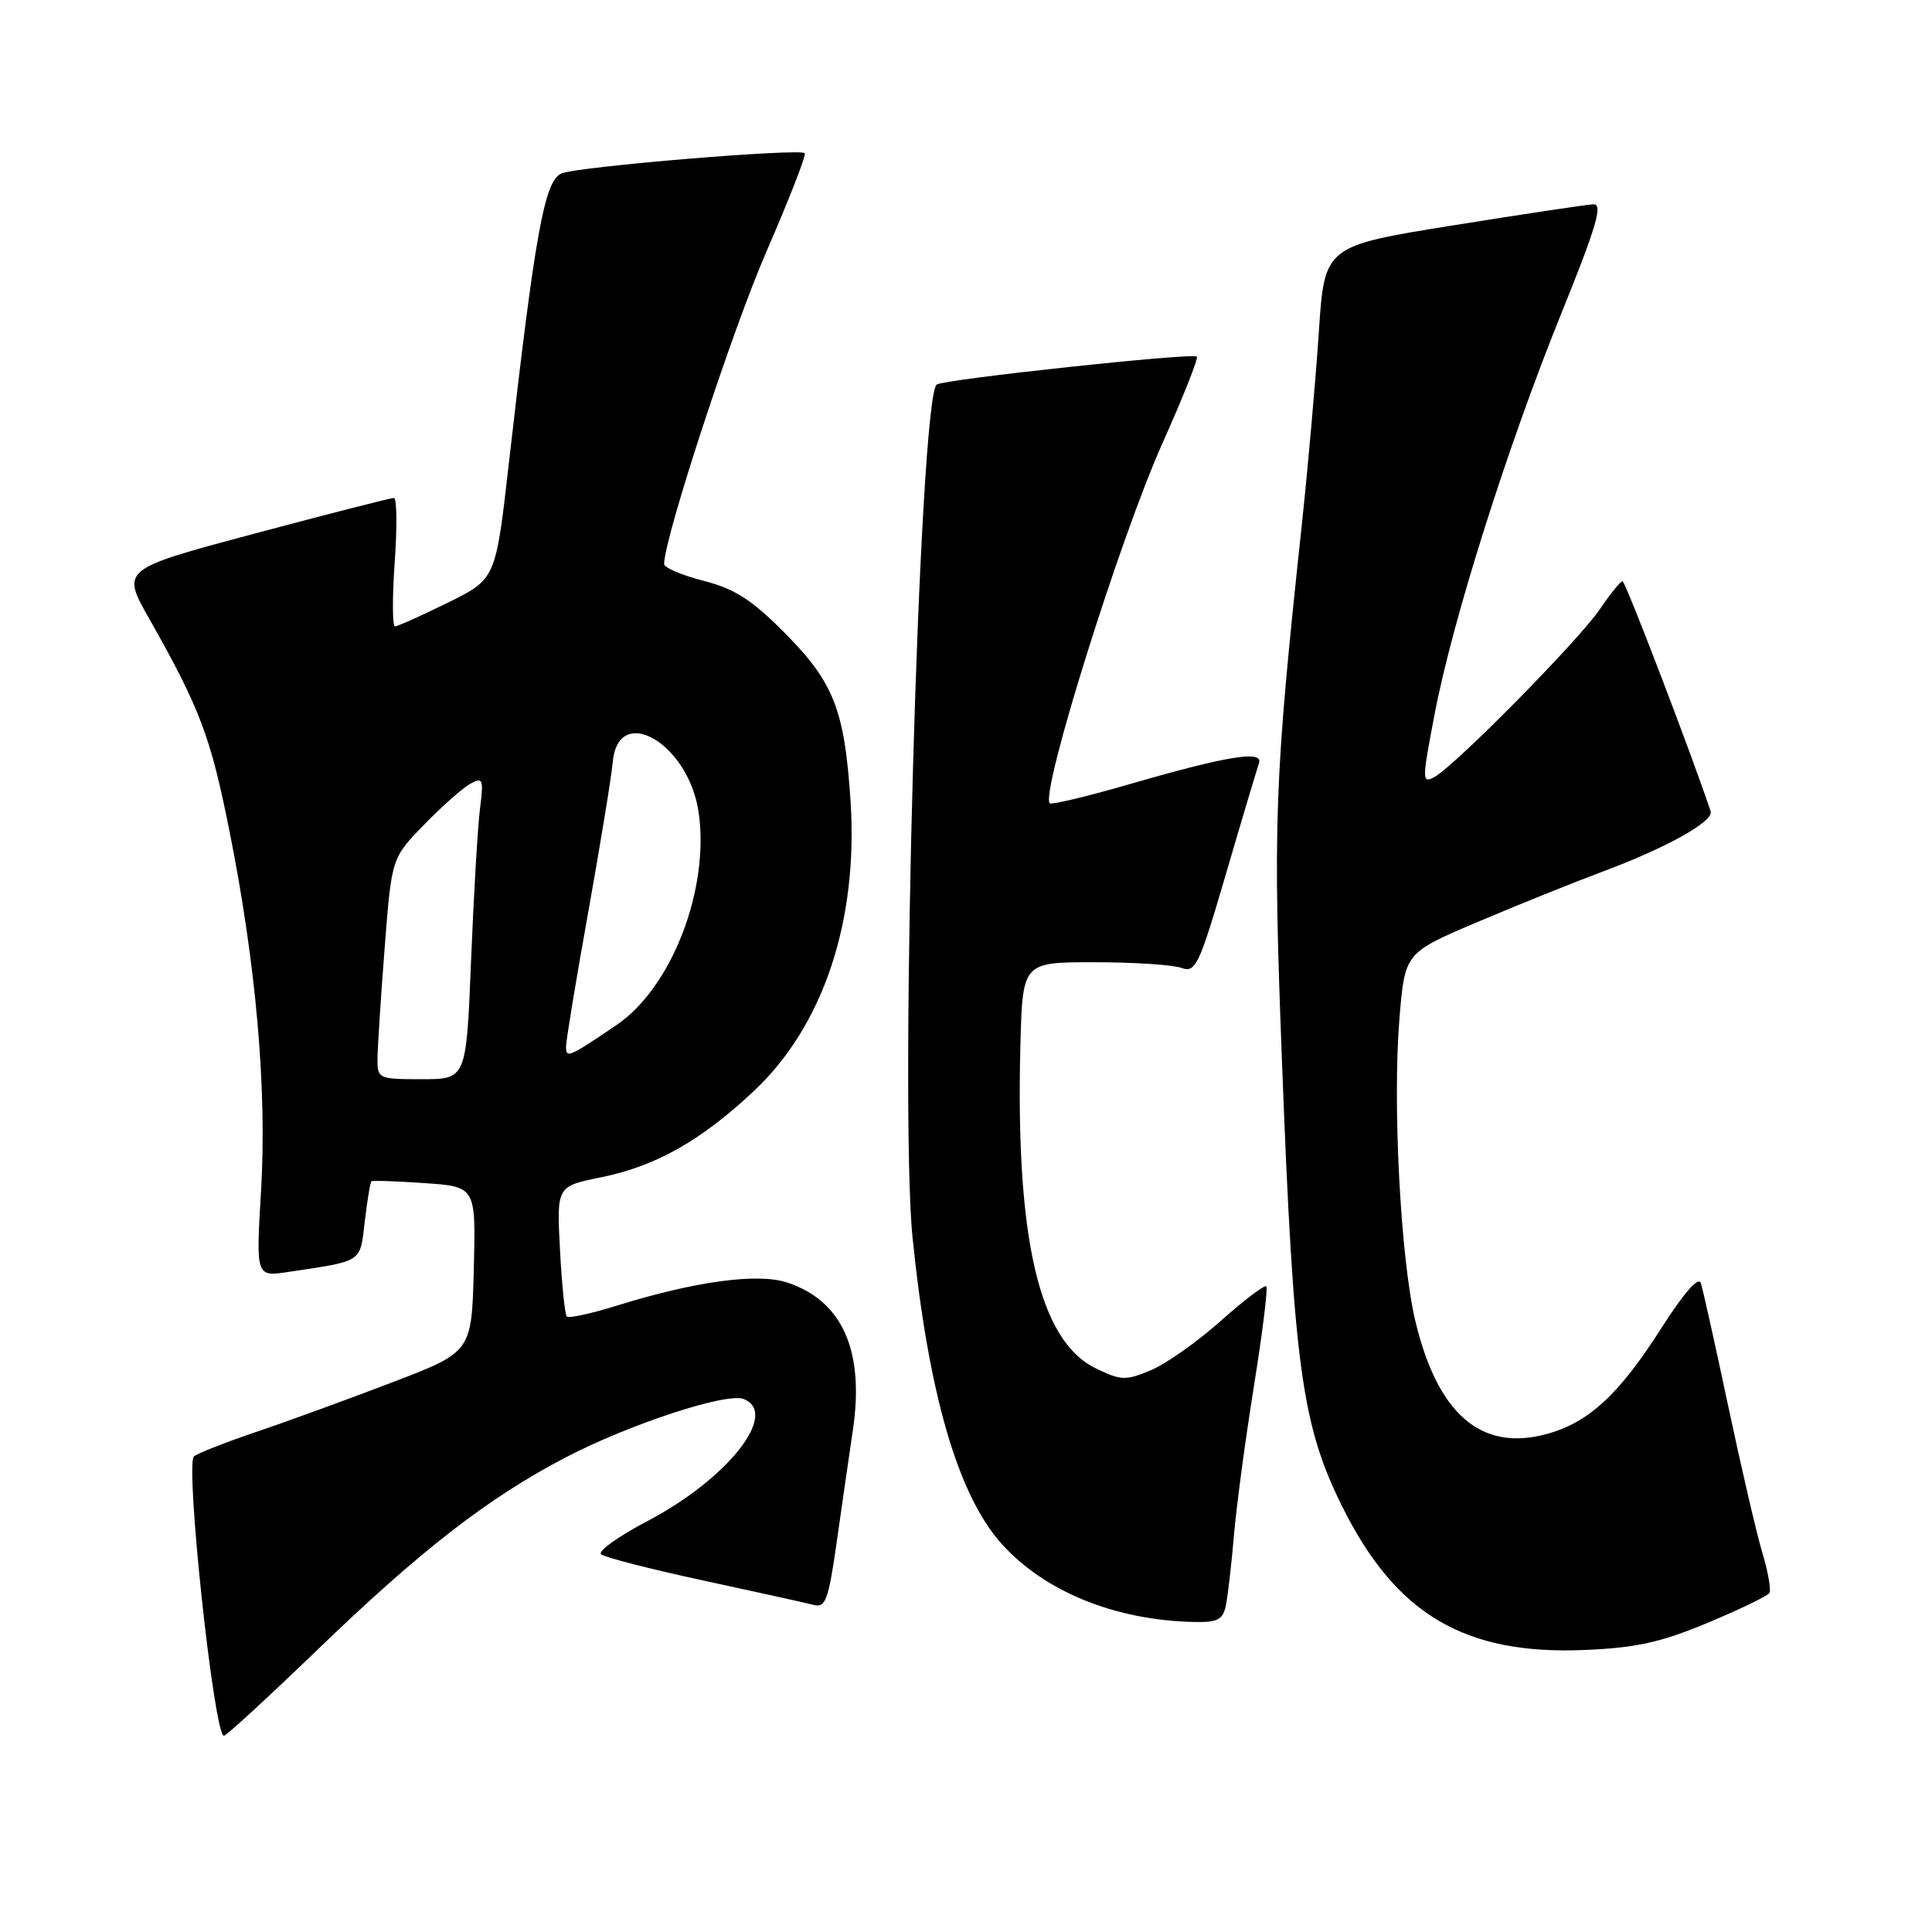 <?xml version="1.0" encoding="UTF-8" standalone="no"?>
<!DOCTYPE svg PUBLIC "-//W3C//DTD SVG 1.1//EN" "http://www.w3.org/Graphics/SVG/1.1/DTD/svg11.dtd" >
<svg xmlns="http://www.w3.org/2000/svg" xmlns:xlink="http://www.w3.org/1999/xlink" version="1.1" viewBox="0 0 256 256">
 <g >
 <path fill="currentColor"
d=" M 41.97 218.69 C 55.78 205.37 64.71 198.45 75.00 193.09 C 83.40 188.72 96.25 184.50 98.51 185.37 C 103.31 187.21 96.48 195.92 85.90 201.49 C 82.00 203.53 79.19 205.54 79.65 205.95 C 80.12 206.36 86.24 207.93 93.26 209.44 C 100.28 210.96 106.83 212.40 107.82 212.66 C 109.39 213.07 109.78 212.00 110.87 204.32 C 111.56 199.47 112.52 192.80 113.01 189.50 C 114.57 178.97 111.62 172.35 104.30 169.94 C 100.41 168.65 92.10 169.78 81.78 172.99 C 78.37 174.05 75.37 174.71 75.11 174.45 C 74.85 174.19 74.44 170.20 74.20 165.58 C 73.76 157.19 73.76 157.19 79.63 156.00 C 86.88 154.54 92.88 151.15 99.89 144.57 C 109.11 135.91 113.74 122.00 112.70 106.11 C 111.90 94.05 110.49 90.44 104.01 83.90 C 99.61 79.46 97.38 78.03 93.23 76.96 C 90.35 76.23 88.00 75.22 88.00 74.73 C 88.00 71.31 97.06 43.63 101.57 33.31 C 104.58 26.38 106.86 20.53 106.63 20.30 C 105.97 19.63 76.73 22.06 74.43 22.97 C 72.16 23.87 70.92 30.67 67.40 61.62 C 65.68 76.73 65.68 76.73 59.32 79.87 C 55.82 81.59 52.68 83.00 52.33 83.00 C 51.99 83.00 51.97 79.17 52.30 74.50 C 52.63 69.82 52.59 65.99 52.20 65.98 C 51.82 65.97 43.53 68.09 33.78 70.69 C 16.06 75.42 16.06 75.42 19.76 81.96 C 26.52 93.91 27.90 97.58 30.40 110.09 C 33.94 127.83 35.39 144.36 34.59 157.80 C 33.91 169.19 33.91 169.19 38.20 168.54 C 48.18 167.04 47.68 167.37 48.34 161.81 C 48.67 159.02 49.06 156.63 49.22 156.52 C 49.37 156.40 52.55 156.51 56.28 156.77 C 63.06 157.24 63.06 157.24 62.78 168.19 C 62.50 179.14 62.50 179.14 52.00 183.16 C 46.22 185.37 38.12 188.33 34.00 189.72 C 29.88 191.12 26.14 192.58 25.70 192.98 C 24.51 194.05 28.36 230.00 29.67 230.00 C 29.98 230.00 35.52 224.91 41.97 218.69 Z  M 226.25 215.04 C 230.51 213.27 234.20 211.48 234.45 211.08 C 234.70 210.67 234.28 208.27 233.52 205.75 C 232.76 203.22 230.73 194.48 229.00 186.33 C 227.27 178.17 225.64 170.83 225.37 170.02 C 225.07 169.09 223.12 171.31 220.09 176.06 C 214.50 184.82 210.47 188.53 204.89 190.03 C 196.24 192.36 190.48 187.37 187.53 175.00 C 185.58 166.79 184.50 146.14 185.44 134.88 C 186.16 126.25 186.16 126.25 195.83 122.15 C 201.15 119.89 208.59 116.90 212.36 115.49 C 220.83 112.34 227.11 108.83 226.67 107.50 C 224.09 99.78 215.37 77.02 215.00 77.02 C 214.72 77.01 213.38 78.68 212.00 80.71 C 209.21 84.83 192.76 101.52 190.05 102.97 C 188.41 103.85 188.41 103.42 190.08 94.70 C 192.45 82.23 199.71 59.27 206.86 41.59 C 211.57 29.95 212.43 27.01 211.13 27.07 C 210.23 27.11 201.85 28.37 192.50 29.87 C 175.50 32.60 175.50 32.60 174.75 44.05 C 174.33 50.35 173.32 61.80 172.50 69.50 C 168.84 103.70 168.65 108.86 169.89 141.22 C 171.41 180.84 172.48 188.77 177.79 199.50 C 184.91 213.90 194.03 219.31 210.00 218.63 C 216.77 218.35 220.07 217.62 226.25 215.04 Z  M 162.43 212.75 C 162.69 211.51 163.17 207.35 163.50 203.50 C 163.82 199.65 165.02 190.73 166.15 183.69 C 167.28 176.64 168.02 170.68 167.79 170.45 C 167.55 170.22 164.83 172.29 161.74 175.04 C 158.65 177.80 154.49 180.73 152.48 181.57 C 149.15 182.96 148.54 182.94 145.17 181.30 C 137.69 177.64 134.54 164.11 135.21 138.45 C 135.50 127.50 135.50 127.50 145.00 127.50 C 150.22 127.50 155.42 127.84 156.54 128.25 C 158.42 128.94 158.88 127.98 162.46 115.75 C 164.59 108.46 166.56 101.89 166.82 101.14 C 167.45 99.36 162.62 100.15 149.35 104.00 C 143.94 105.56 139.33 106.66 139.10 106.44 C 137.81 105.14 148.36 71.40 154.02 58.76 C 156.75 52.65 158.81 47.48 158.59 47.25 C 158.05 46.72 125.21 50.24 124.13 50.95 C 121.80 52.46 119.14 146.52 120.92 164.00 C 123.03 184.68 126.92 198.07 132.69 204.53 C 138.37 210.88 147.75 214.70 158.23 214.92 C 161.33 214.99 162.04 214.62 162.43 212.75 Z  M 50.02 140.25 C 50.04 138.74 50.46 132.14 50.97 125.59 C 51.89 113.69 51.89 113.69 56.20 109.27 C 58.56 106.84 61.32 104.40 62.32 103.85 C 63.99 102.94 64.10 103.22 63.60 107.18 C 63.30 109.55 62.77 118.59 62.42 127.25 C 61.79 143.00 61.79 143.00 55.89 143.00 C 50.13 143.00 50.00 142.94 50.02 140.25 Z  M 75.00 138.70 C 75.00 137.91 76.32 129.90 77.94 120.89 C 79.55 111.87 81.02 102.92 81.19 101.00 C 81.89 93.09 91.19 98.45 92.56 107.55 C 94.08 117.72 89.03 130.86 81.67 135.84 C 75.37 140.10 75.00 140.26 75.00 138.70 Z "/>
</g>
</svg>
